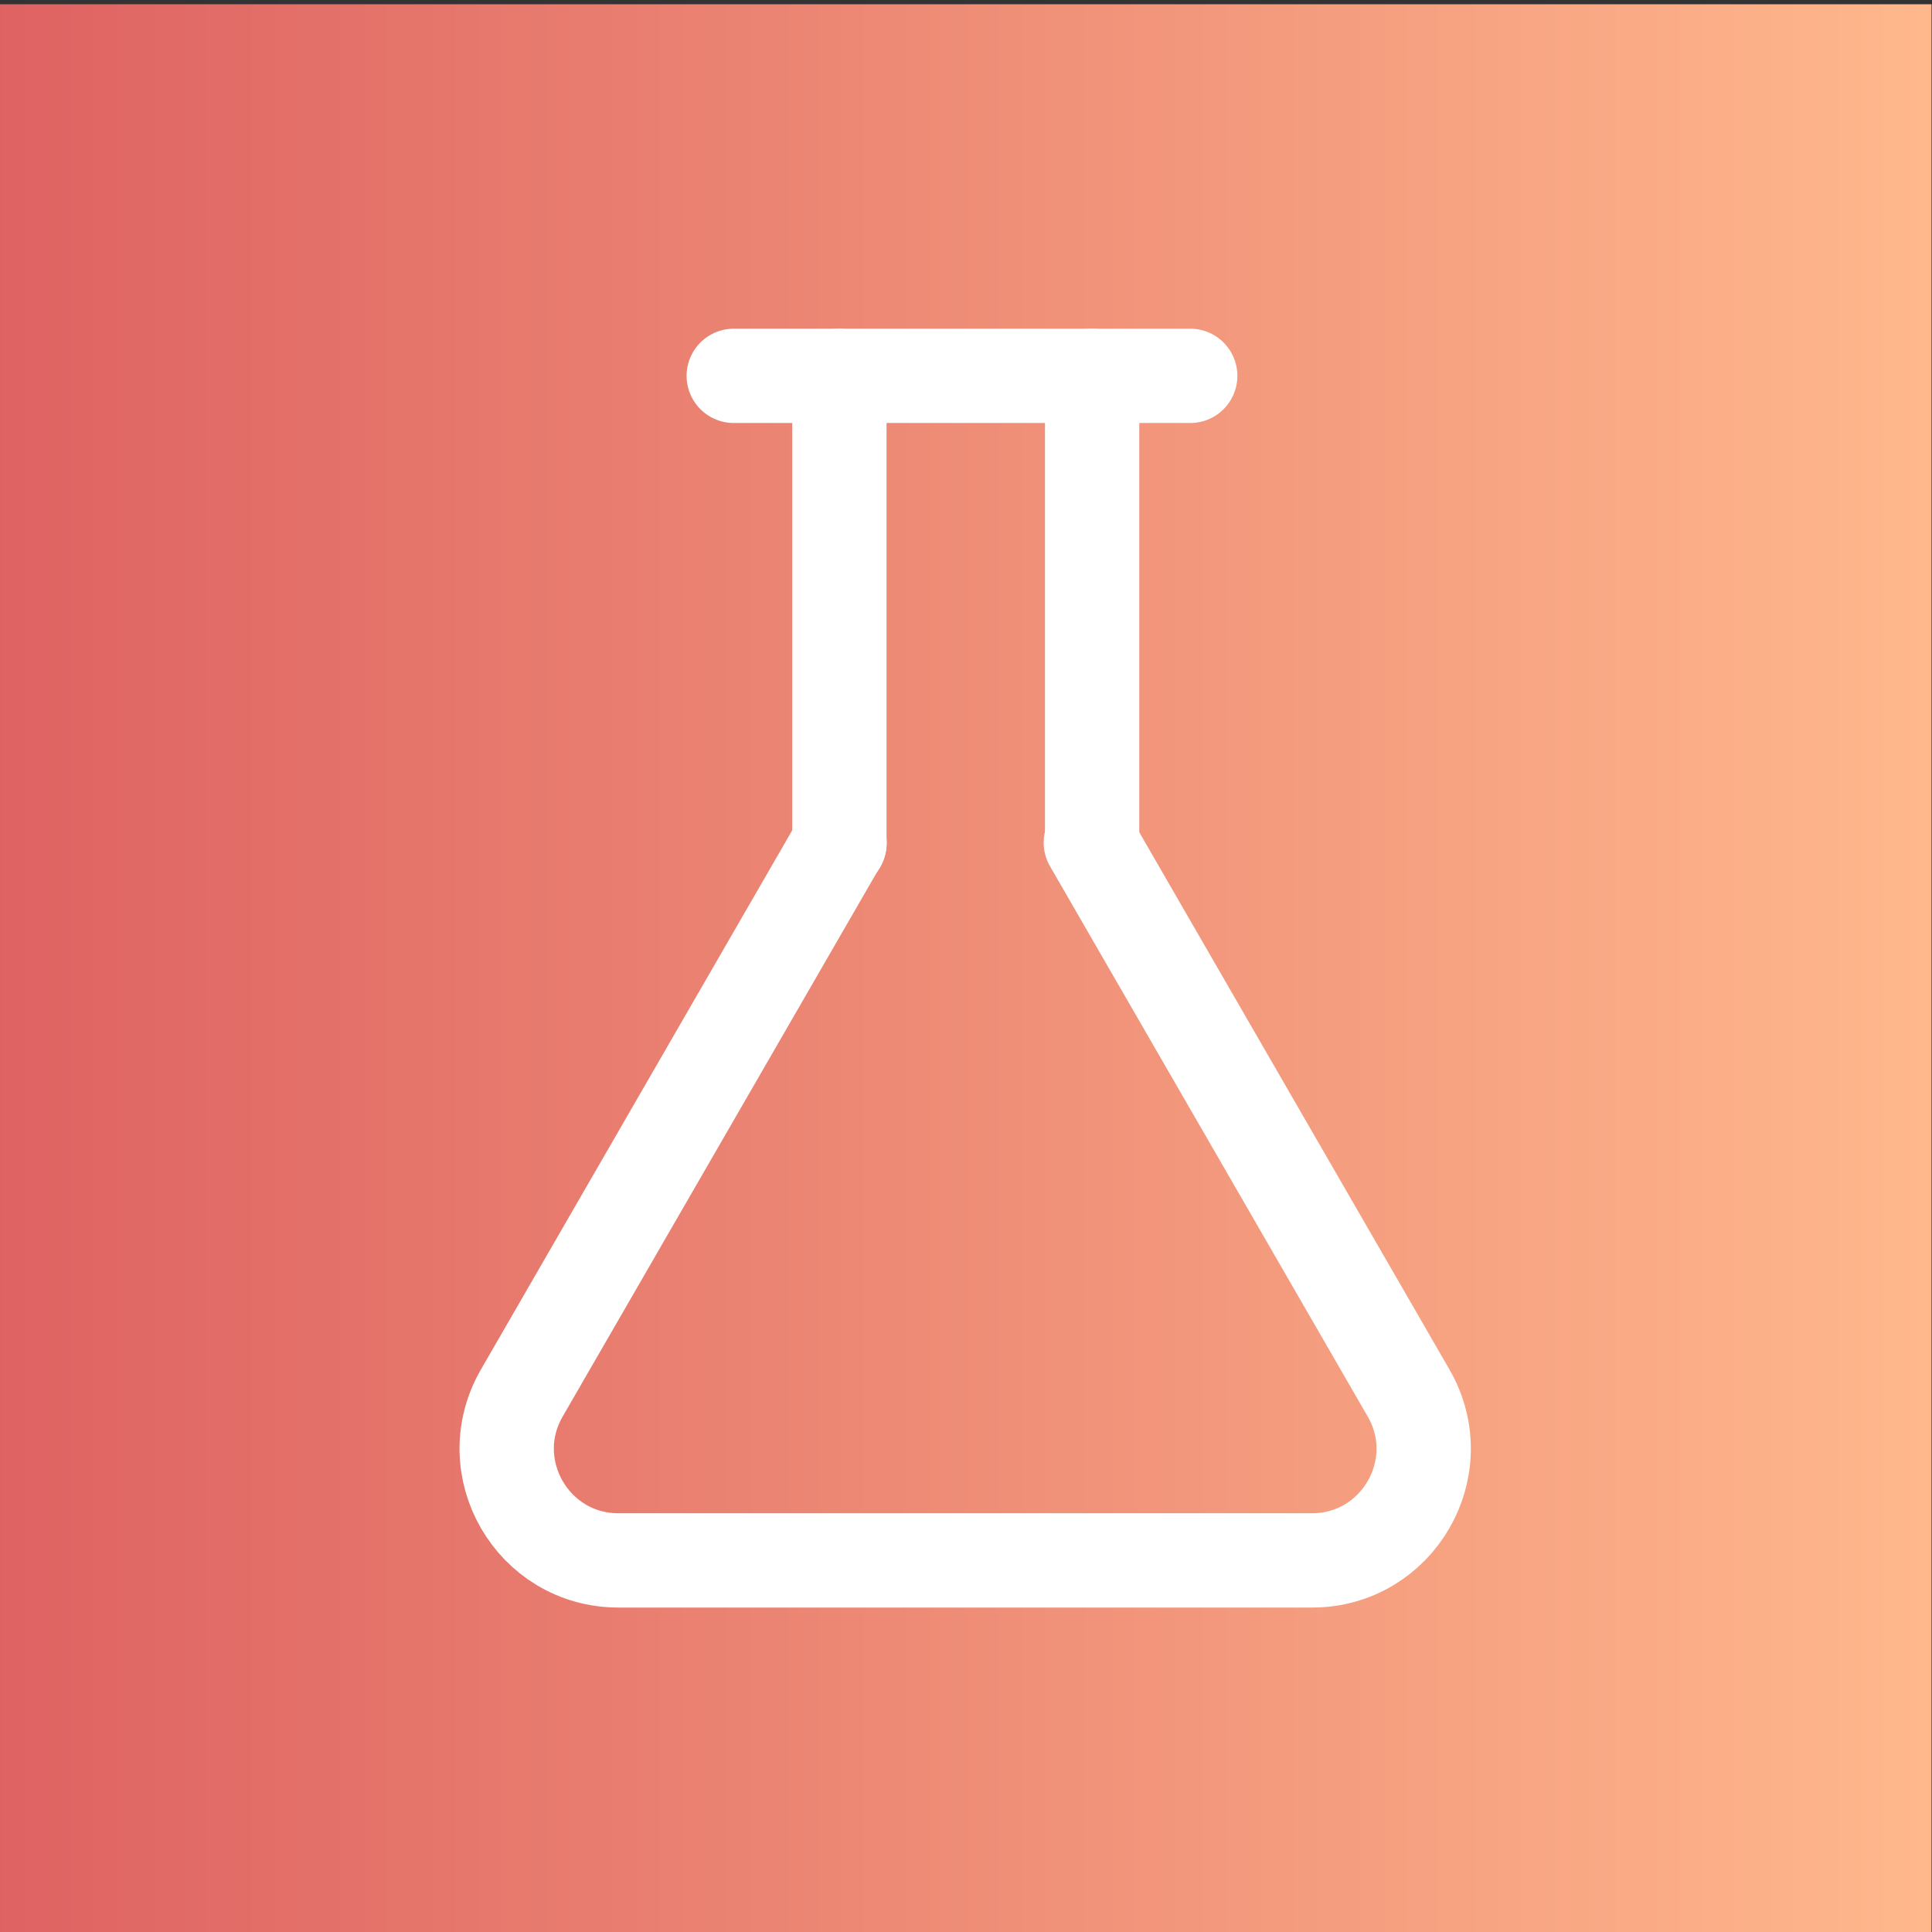 <?xml version="1.0" encoding="UTF-8" standalone="no"?>
<!-- Created with Inkscape (http://www.inkscape.org/) -->

<svg
	height="682.667"
	id="svg2"
	version="1.1"
	viewBox="0 0 682.667 682.667"
	width="682.667"
	xmlns="http://www.w3.org/2000/svg"
>
	<rect x="0" y="0" width="682.667" height="682.667" fill="#333333" stroke="none"/>
	<defs
		id="defs6">
		<linearGradient
			gradientTransform="matrix(512,0,0,-512,0,255)"
			gradientUnits="userSpaceOnUse"
			id="linearGradient28"
			spreadMethod="pad"
			x1="0"
			x2="1"
			y1="0"
			y2="0">
			<stop
				id="stop24"
				offset="0"
				style="stop-opacity:1;stop-color:#de6262" />
			<stop
				id="stop26"
				offset="1"
				style="stop-opacity:1;stop-color:#ffb88c" />
		</linearGradient>
		<clipPath
			clipPathUnits="userSpaceOnUse"
			id="clipPath38">
			<path
				d="M 0,512 H 512 V 0 H 0 Z"
				id="path36" />
		</clipPath>
	</defs>
	<g
		id="g10"
		transform="matrix(1.333,0,0,-1.333,0,682.667)">
		<g
			id="g12">
			<g
				id="g14">
				<g
					id="g20">
					<g
						id="g22">
						<path
							d="M 0,0 H 512 V 511 H 0 Z"
							id="path30"
							style="fill:url(#linearGradient28);stroke:none" />
					</g>
				</g>
			</g>
		</g>
		<g
			id="g32">
			<g
				clip-path="url(#clipPath38)"
				id="g34">
				<g
					id="g40"
					transform="translate(222.546,288.762)">
					<path
						d="m 0,0 -84.227,-145.886 c -11.387,-19.722 2.847,-44.376 25.621,-44.376 h 183.818 c 22.774,0 37.008,24.654 25.621,44.376 L 66.606,0"
						id="path42"
						style="fill:none;stroke:#ffffff;stroke-width:25;stroke-linecap:round;stroke-linejoin:miter;stroke-miterlimit:10;stroke-dasharray:none;stroke-opacity:1" />
				</g>
				<g
					id="g44"
					transform="translate(222.5,288.5)">
					<path
						d="M 0,0 V 124"
						id="path46"
						style="fill:none;stroke:#ffffff;stroke-width:25;stroke-linecap:round;stroke-linejoin:miter;stroke-miterlimit:10;stroke-dasharray:none;stroke-opacity:1" />
				</g>
				<g
					id="g48"
					transform="translate(289.5,288.5)">
					<path
						d="M 0,0 V 124"
						id="path50"
						style="fill:none;stroke:#ffffff;stroke-width:25;stroke-linecap:round;stroke-linejoin:miter;stroke-miterlimit:10;stroke-dasharray:none;stroke-opacity:1" />
				</g>
				<g
					id="g52"
					transform="translate(194.5,412.5)">
					<path
						d="M 0,0 H 121"
						id="path54"
						style="fill:none;stroke:#ffffff;stroke-width:25;stroke-linecap:round;stroke-linejoin:miter;stroke-miterlimit:10;stroke-dasharray:none;stroke-opacity:1" />
				</g>
			</g>
		</g>
	</g>
</svg>
